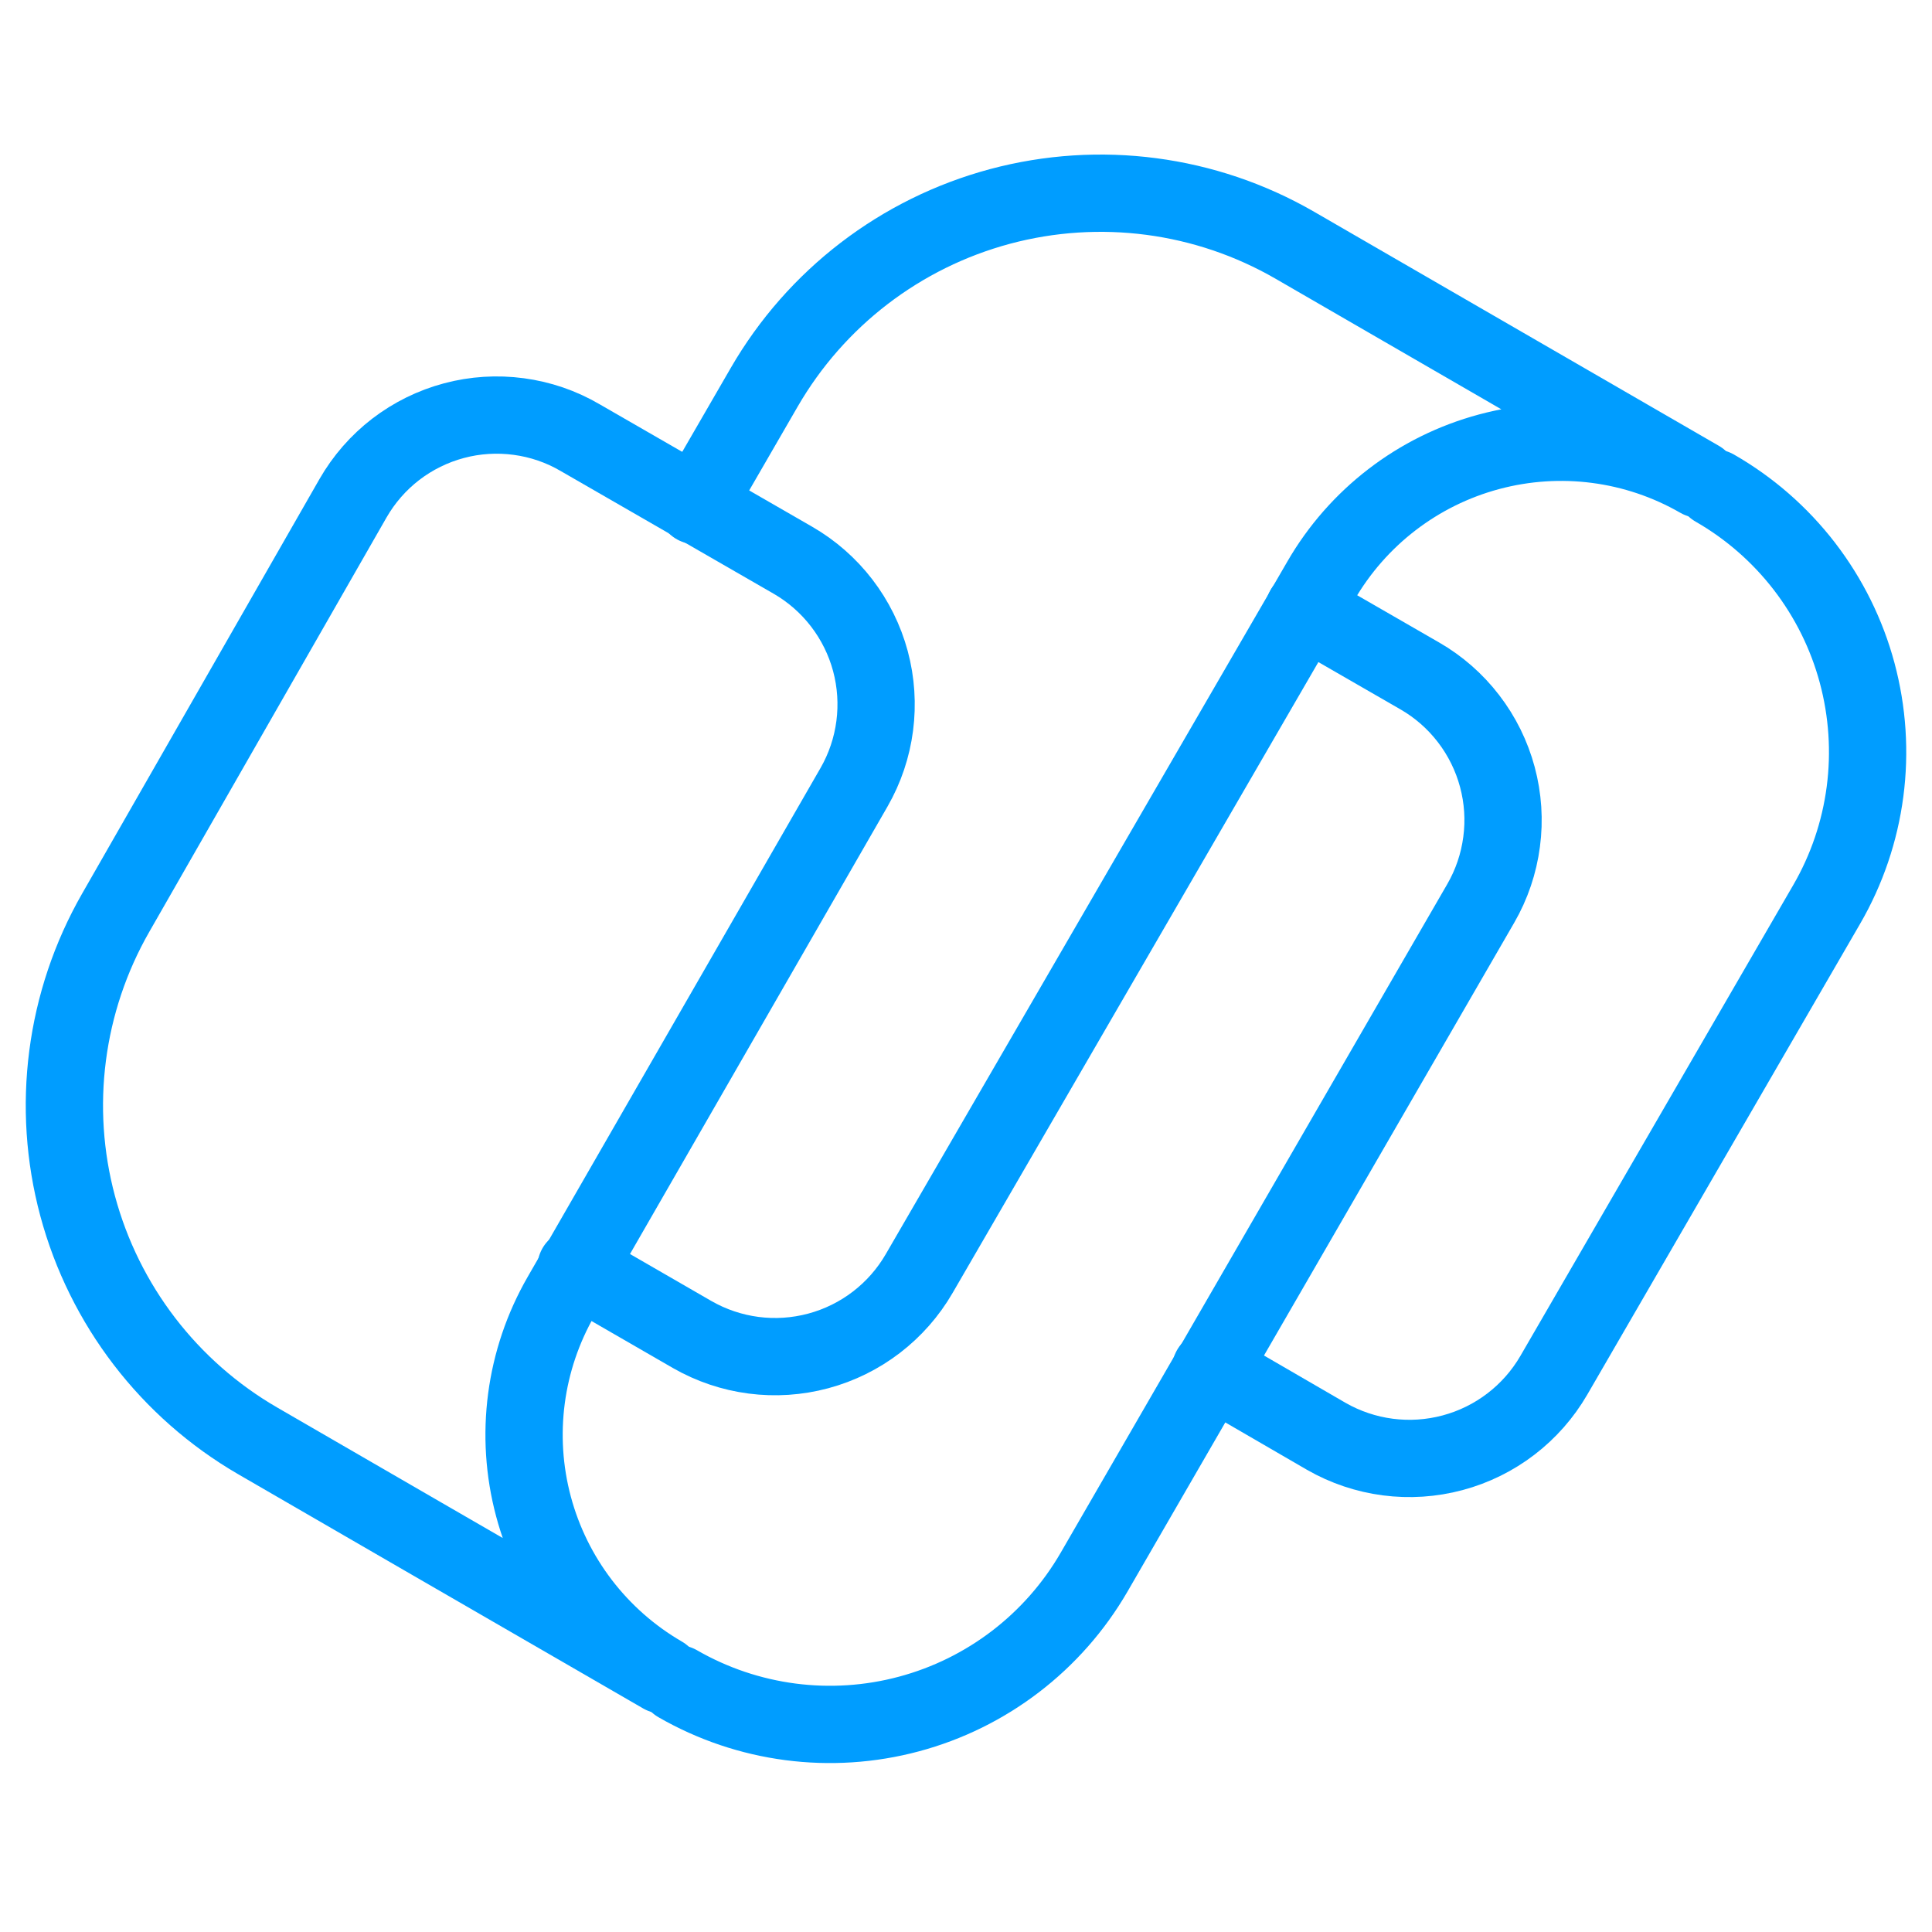 <svg width="30" height="30" viewBox="0 0 30 30" fill="none" xmlns="http://www.w3.org/2000/svg">
<path d="M10.524 26.145C11.611 26.771 12.902 26.94 14.114 26.615C15.325 26.291 16.359 25.499 16.988 24.414L22.993 14.028C23.163 13.734 23.273 13.409 23.317 13.072C23.362 12.736 23.339 12.393 23.251 12.065C23.163 11.737 23.011 11.429 22.804 11.16C22.597 10.89 22.339 10.664 22.045 10.495L20.249 9.46" stroke="#009DFF" stroke-width="1.2" stroke-linecap="round" stroke-linejoin="round"/>
<path d="M10.287 26.009C9.299 25.436 8.579 24.496 8.284 23.393C7.989 22.29 8.144 21.115 8.714 20.126L13.261 12.225C13.602 11.632 13.693 10.927 13.516 10.266C13.338 9.605 12.905 9.041 12.312 8.699L9.009 6.796C8.716 6.624 8.392 6.513 8.055 6.468C7.719 6.423 7.377 6.444 7.049 6.532C6.722 6.619 6.414 6.771 6.145 6.977C5.876 7.184 5.651 7.442 5.482 7.736L1.797 14.172C1.006 15.553 0.793 17.191 1.206 18.728C1.62 20.266 2.625 21.576 4.002 22.374L6.559 23.854L10.287 26.009Z" stroke="#009DFF" stroke-width="1.2" stroke-linecap="round" stroke-linejoin="round"/>
<path d="M26.627 7.579C27.166 7.888 27.639 8.301 28.019 8.794C28.398 9.287 28.677 9.849 28.838 10.45C28.999 11.05 29.041 11.677 28.96 12.293C28.879 12.91 28.677 13.505 28.365 14.043L24.128 21.355C23.784 21.948 23.219 22.381 22.557 22.558C21.894 22.736 21.189 22.644 20.594 22.303L18.798 21.261" stroke="#009DFF" stroke-width="1.2" stroke-linecap="round" stroke-linejoin="round"/>
<path d="M10.804 7.851L11.867 6.013C12.668 4.628 13.985 3.619 15.53 3.205C17.075 2.792 18.721 3.008 20.106 3.808L22.663 5.287L26.39 7.442C25.401 6.872 24.225 6.719 23.122 7.015C22.019 7.311 21.079 8.033 20.508 9.022L14.274 19.774C13.931 20.367 13.367 20.8 12.706 20.977C12.045 21.155 11.341 21.063 10.747 20.722L8.944 19.681" stroke="#009DFF" stroke-width="1.2" stroke-linecap="round" stroke-linejoin="round"/>
</svg>
